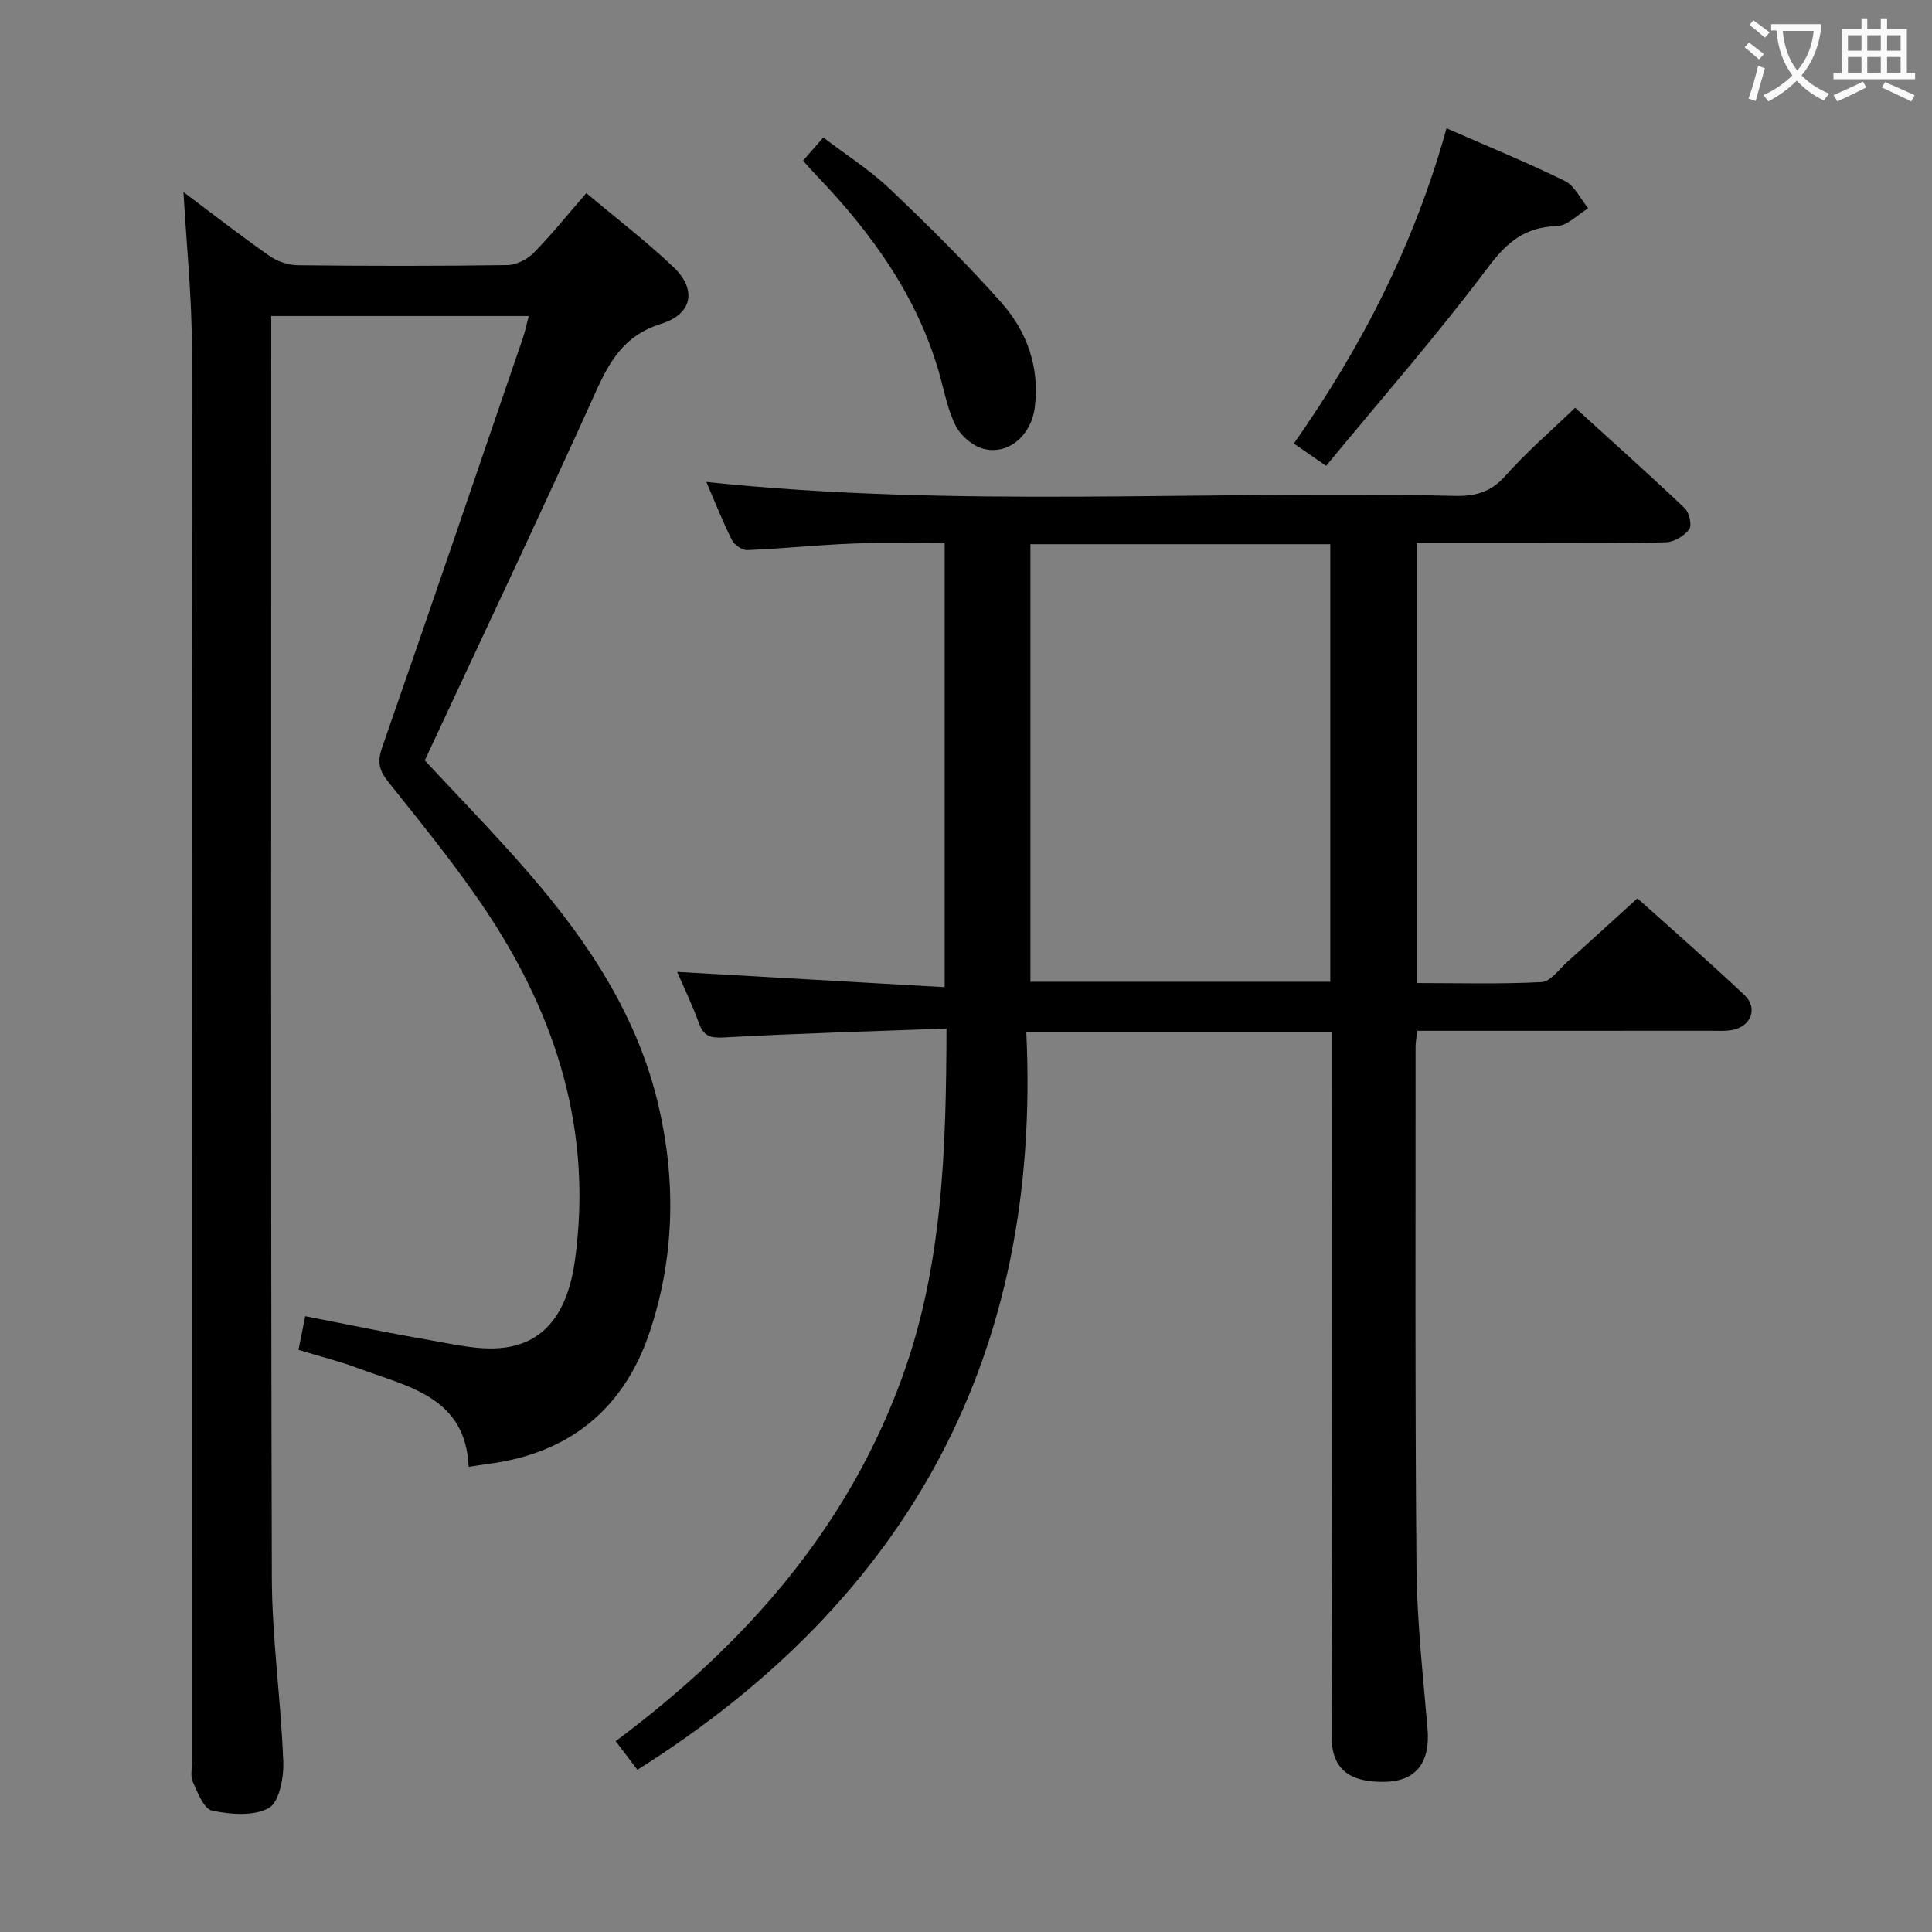 <svg enable-background="new 0 0 400 400" viewBox="0 0 400 400" xmlns="http://www.w3.org/2000/svg"><rect x="0" y="0" width="400" height="400" fill="#808080" stroke="none"/><g fill="#010000"><path d="m195.96 212.95c-15.87.59-30.97 1.01-46.05 1.84-2.85.16-4.22-.25-5.2-2.95-1.4-3.85-3.19-7.55-4.51-10.62 18.34 1.05 36.65 2.09 55.38 3.16 0-31.29 0-61.32 0-91.89-6.43 0-12.73-.19-19.01.05-7.3.28-14.57 1.05-21.87 1.35-1.06.04-2.67-1.08-3.17-2.09-1.99-4.01-3.64-8.19-5.29-12.02 51.6 5.48 103.35 1.68 155 2.89 4.28.1 7.48-.81 10.47-4.19 4.28-4.85 9.25-9.1 14.4-14.06 7.37 6.7 15.15 13.64 22.71 20.81.94.89 1.52 3.54.9 4.37-1.02 1.36-3.12 2.62-4.8 2.67-8.99.26-17.99.14-26.99.15-8.12.01-16.25 0-24.61 0v91.11c8.65 0 17.28.25 25.86-.2 1.84-.1 3.61-2.65 5.31-4.18 4.7-4.2 9.35-8.47 14.52-13.16 6.91 6.21 14.66 12.97 22.14 20 2.88 2.71 1.41 6.54-2.53 7.26-1.46.27-2.99.16-4.49.16-18.33.01-36.66.01-54.99.01-1.81 0-3.61 0-5.7 0-.16 1.39-.36 2.32-.36 3.26.02 35.99-.13 71.99.19 107.98.1 11.11 1.36 22.22 2.29 33.32.57 6.79-2.26 10.82-8.89 10.93-6.9.11-11.02-2.3-10.98-9.49.25-46.49.13-92.98.13-139.47 0-1.96 0-3.92 0-6.19-21.08 0-41.65 0-63.33 0 3.16 66.55-24.13 117.14-80.52 152.66-1.52-2-2.9-3.82-4.5-5.93 26.69-19.93 47.97-43.95 59.38-75.5 8.28-22.9 9.05-46.83 9.11-72.04zm17.38-100.28v90.59h62.08c0-30.36 0-60.37 0-90.59-20.83 0-41.27 0-62.08 0z"/><path d="m37.99 39.77c6.31 4.72 11.92 9.1 17.74 13.17 1.63 1.14 3.88 1.95 5.86 1.97 14.5.16 28.99.18 43.49-.03 1.84-.03 4.08-1.18 5.41-2.53 3.71-3.77 7.03-7.92 10.9-12.37 6.21 5.22 12.41 9.96 18.04 15.31 4.91 4.67 3.95 9.74-2.6 11.77-7.37 2.29-10.46 7.39-13.38 13.85-11.49 25.42-23.44 50.63-35.5 76.52 6.62 7.14 14.18 14.88 21.26 23.02 12.44 14.31 22.87 29.91 27.19 48.72 3.61 15.69 3.21 31.46-1.93 46.73-5.29 15.72-16.49 24.93-33.13 27.15-1.29.17-2.58.38-4.31.64-.63-14.59-12.68-16.59-22.99-20.45-3.85-1.44-7.88-2.43-12.24-3.76.46-2.32.87-4.37 1.39-6.97 8.76 1.7 17.31 3.48 25.9 4.97 4.87.84 9.9 2.06 14.71 1.6 9.1-.86 13.76-7.57 15.22-18.05 3.72-26.63-3.73-50.4-18.25-72.25-6.24-9.39-13.43-18.17-20.46-27.01-1.9-2.39-2.2-4.15-1.19-7.04 9.84-28.22 19.48-56.51 29.15-84.79.47-1.37.75-2.8 1.2-4.51-17.84 0-35.25 0-53.31 0v5.58c0 85.15-.11 170.3.12 255.44.03 12.77 1.89 25.52 2.37 38.3.12 3.29-.83 8.37-3 9.58-3.11 1.74-7.92 1.34-11.73.55-1.71-.35-3.01-3.76-4.01-6-.56-1.25-.11-2.96-.11-4.45 0-97.48.05-194.96-.08-292.44.01-10.42-1.08-20.86-1.73-32.22z"/><path d="m299.49 26.56c8.45 3.71 16.61 7.03 24.49 10.9 2.05 1.01 3.25 3.73 4.84 5.67-2.17 1.29-4.31 3.63-6.51 3.69-6.61.19-10.3 3.3-14.25 8.56-10.55 14.06-22.16 27.32-33.5 41.07-2.93-2.02-4.66-3.22-6.68-4.62 14.06-20 24.96-41.29 31.61-65.27z"/><path d="m166.26 33.26c1.43-1.64 2.61-2.98 4.2-4.8 4.73 3.61 9.65 6.74 13.8 10.68 7.95 7.56 15.77 15.3 23.05 23.5 5.33 6.01 7.97 13.42 6.93 21.71-.72 5.77-5.44 9.9-10.59 8.58-2.2-.56-4.63-2.59-5.7-4.62-1.67-3.17-2.34-6.88-3.31-10.39-4.52-16.35-14.08-29.58-25.62-41.61-.8-.83-1.55-1.71-2.76-3.05z"/></g><path d="m362.1 8.8c1.1.8 2.1 1.6 3.1 2.4l-1 1.1c-1.3-1.1-2.3-2-3-2.5zm1.9 4.8c.5.2.9.4 1.4.5-.6 2.3-1.3 4.5-1.9 6.8l-1.5-.5c.8-2.1 1.4-4.3 2-6.8zm-1-9.4c1.3.9 2.4 1.8 3.4 2.5l-1 1.1c-1.4-1.2-2.4-2.1-3.2-2.6zm3.7 2.2v-1.4h10.3v1.2c-.5 3.6-1.8 6.8-4 9.4 1.5 1.6 3.4 2.8 5.7 3.8-.3.4-.7.8-1.1 1.4-2.3-1.1-4.1-2.5-5.6-4.1-1.6 1.6-3.6 3.1-5.9 4.3-.3-.5-.7-.9-1-1.3 2.4-1.1 4.4-2.5 6-4.1-1.9-2.5-3-5.6-3.3-9.3h-1.1zm8.8 0h-6.4c.3 3.3 1.3 6 3 8.2 2-2.3 3.1-5.1 3.4-8.2z" fill="#fbfafa"/><path d="m385.3 3.8h1.3v2.2h2.8v-2.2h1.3v2.2h4.1v9.1h1.7v1.3h-16.9v-1.3h1.7v-9.1h4.1v-2.2zm.4 13.1.7 1.2c-1.8.9-3.8 1.9-6 2.9-.2-.4-.5-.8-.8-1.3 2.3-1 4.3-1.9 6.1-2.8zm-3.1-6.4h2.8v-3.2h-2.8zm0 4.6h2.8v-3.3h-2.8zm4-4.6h2.8v-3.2h-2.8zm0 4.6h2.8v-3.3h-2.8zm3.7 1.9c2.1.9 4.1 1.8 6.1 2.7l-.7 1.3c-2.2-1.1-4.2-2-6.1-2.9zm3.2-9.7h-2.8v3.2h2.8zm-2.8 7.8h2.8v-3.3h-2.8z" fill="#fbfafa"/></svg>